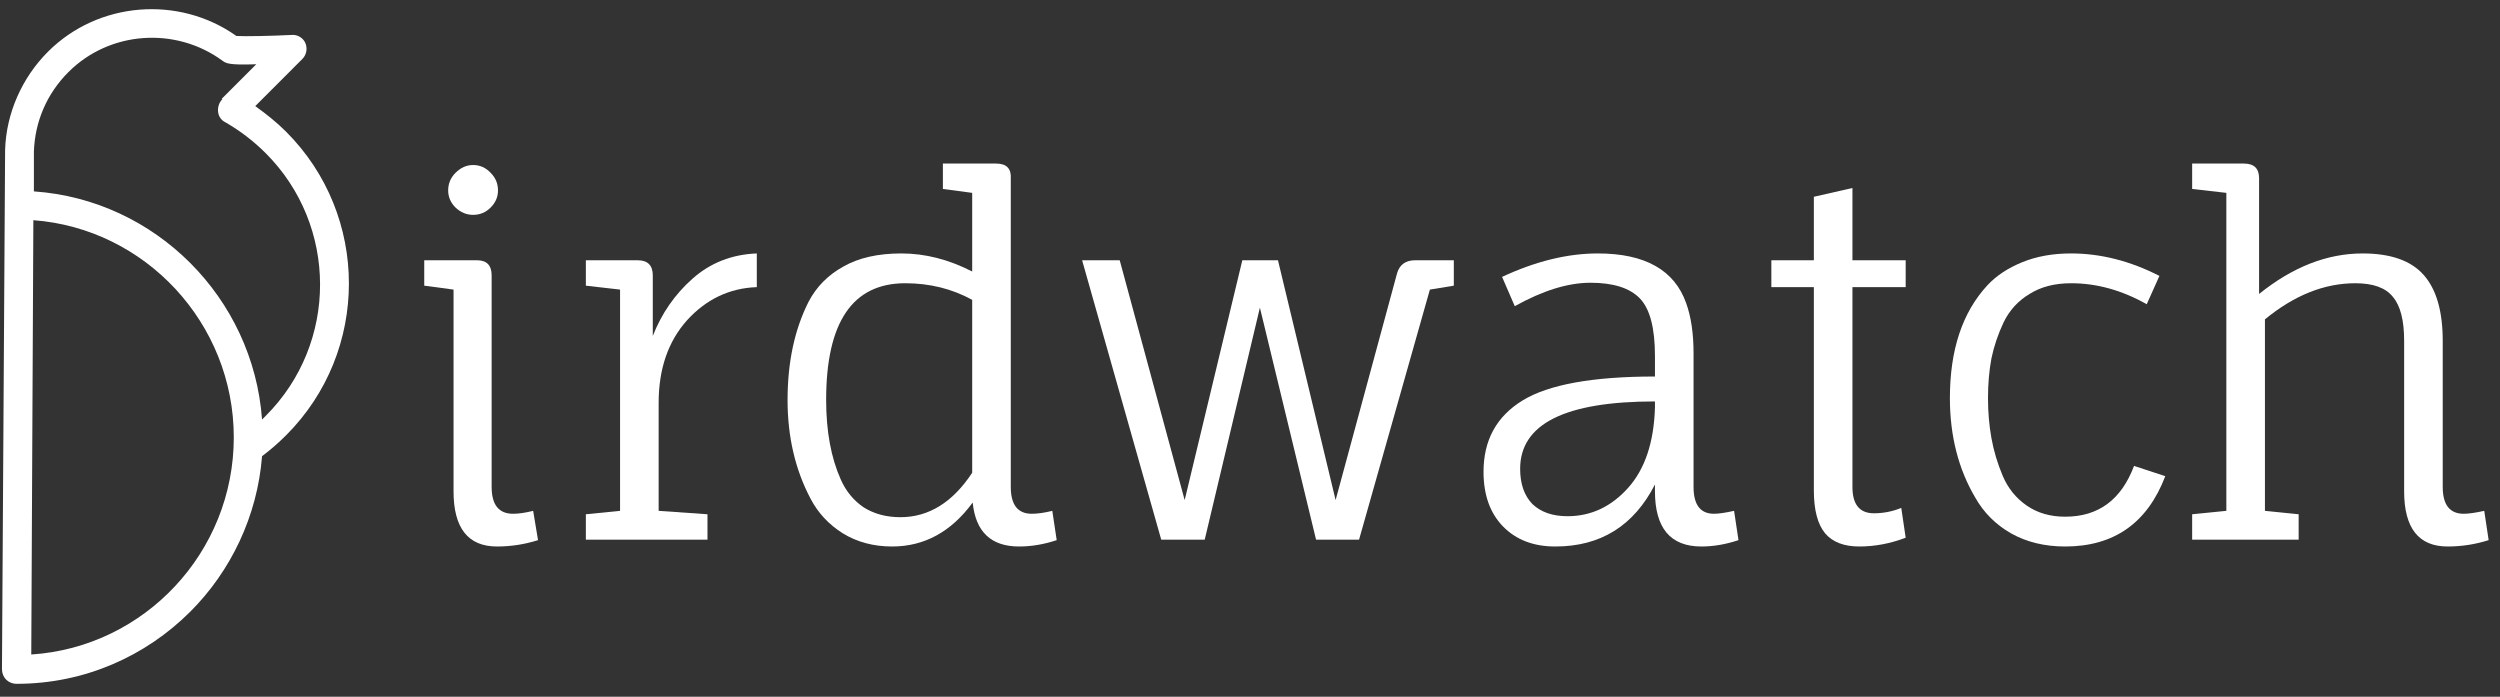 <svg width="122" height="34" viewBox="0 0 122 34" fill="none" xmlns="http://www.w3.org/2000/svg">
<rect x="0" y="0" width="122" height="34" fill="#333333" stroke="none"/>
<path d="M23.992 13.44V23.761C23.992 24.635 24.341 25.072 25.041 25.072C25.311 25.072 25.637 25.024 26.018 24.929L26.256 26.359C25.605 26.566 24.937 26.669 24.254 26.669C22.84 26.669 22.133 25.771 22.133 23.976V14.132L20.703 13.941V12.701H23.277C23.754 12.701 23.992 12.948 23.992 13.44ZM23.086 10.485C22.768 10.485 22.482 10.366 22.228 10.127C21.99 9.889 21.871 9.611 21.871 9.293C21.871 8.959 21.99 8.673 22.228 8.435C22.482 8.181 22.768 8.053 23.086 8.053C23.42 8.053 23.706 8.181 23.944 8.435C24.183 8.673 24.302 8.959 24.302 9.293C24.302 9.611 24.183 9.889 23.944 10.127C23.706 10.366 23.42 10.485 23.086 10.485Z" fill="white"/>
<path d="M32.142 19.661V24.929L34.525 25.096V26.335H28.59V25.096L30.259 24.929V14.132L28.59 13.941V12.701H31.117C31.609 12.701 31.856 12.948 31.856 13.44V16.396C32.285 15.299 32.928 14.37 33.786 13.607C34.66 12.829 35.709 12.415 36.932 12.368V14.012C35.598 14.06 34.462 14.6 33.524 15.633C32.602 16.666 32.142 18.009 32.142 19.661Z" fill="white"/>
<path d="M46.013 7.982H48.611C49.12 7.982 49.358 8.228 49.326 8.721V23.761C49.326 24.635 49.668 25.072 50.351 25.072C50.637 25.072 50.971 25.024 51.352 24.929L51.567 26.359C50.947 26.566 50.335 26.669 49.731 26.669C48.365 26.669 47.61 25.954 47.467 24.524C46.418 25.954 45.107 26.669 43.534 26.669C42.628 26.669 41.826 26.454 41.127 26.025C40.444 25.596 39.919 25.032 39.554 24.333C38.807 22.919 38.433 21.314 38.433 19.518C38.433 17.675 38.775 16.078 39.458 14.727C39.84 13.996 40.404 13.424 41.151 13.011C41.897 12.582 42.843 12.368 43.987 12.368C45.147 12.368 46.299 12.662 47.443 13.25V9.412L46.013 9.221V7.982ZM44.178 13.822C41.603 13.822 40.316 15.72 40.316 19.518C40.316 21.044 40.555 22.339 41.031 23.403C41.286 23.976 41.659 24.428 42.152 24.762C42.66 25.08 43.256 25.239 43.939 25.239C45.322 25.239 46.49 24.516 47.443 23.07V14.632C46.458 14.092 45.37 13.822 44.178 13.822Z" fill="white"/>
<path d="M69.063 12.701H70.946V13.941L69.778 14.132L66.322 26.335H64.224L61.483 15.013L58.79 26.335H56.668L52.807 12.701H54.642L57.812 24.404L60.625 12.701H62.365L65.178 24.404L68.181 13.321C68.308 12.908 68.602 12.701 69.063 12.701Z" fill="white"/>
<path d="M80.762 23.976V23.642C79.729 25.66 78.108 26.669 75.899 26.669C74.835 26.669 73.985 26.343 73.349 25.692C72.713 25.04 72.396 24.15 72.396 23.022C72.396 21.481 73.031 20.321 74.302 19.542C75.574 18.764 77.727 18.374 80.762 18.374V17.373C80.762 16.006 80.516 15.069 80.023 14.56C79.53 14.052 78.728 13.798 77.616 13.798C76.519 13.798 75.288 14.179 73.921 14.942L73.301 13.512C74.938 12.749 76.495 12.368 77.973 12.368C80.277 12.368 81.715 13.178 82.287 14.799C82.526 15.466 82.645 16.277 82.645 17.23V23.761C82.645 24.635 82.978 25.072 83.646 25.072C83.868 25.072 84.194 25.024 84.623 24.929L84.838 26.359C84.218 26.566 83.614 26.669 83.026 26.669C81.517 26.669 80.762 25.771 80.762 23.976ZM80.762 19.59C76.376 19.59 74.183 20.686 74.183 22.879C74.183 23.61 74.382 24.182 74.779 24.595C75.192 24.992 75.764 25.191 76.495 25.191C77.639 25.191 78.625 24.73 79.451 23.809C80.277 22.887 80.714 21.576 80.762 19.876V19.59Z" fill="white"/>
<path d="M86.442 14.012V12.701H88.516V9.603L90.399 9.174V12.701H92.997V14.012H90.399V23.761C90.399 24.619 90.748 25.048 91.447 25.048C91.908 25.048 92.353 24.961 92.782 24.786L92.997 26.24C92.25 26.526 91.495 26.669 90.732 26.669C89.986 26.669 89.429 26.454 89.064 26.025C88.698 25.58 88.516 24.881 88.516 23.928V14.012H86.442Z" fill="white"/>
<path d="M100.78 26.669C99.779 26.669 98.897 26.454 98.134 26.025C97.387 25.596 96.807 25.016 96.394 24.285C95.568 22.887 95.155 21.266 95.155 19.423C95.155 17.071 95.766 15.236 96.99 13.917C97.419 13.456 97.983 13.083 98.682 12.797C99.382 12.511 100.176 12.368 101.066 12.368C102.512 12.368 103.95 12.733 105.38 13.464L104.76 14.847C103.553 14.163 102.321 13.822 101.066 13.822C100.271 13.822 99.596 13.996 99.04 14.346C98.484 14.68 98.063 15.14 97.777 15.728C97.507 16.3 97.308 16.888 97.181 17.492C97.07 18.096 97.014 18.74 97.014 19.423C97.014 20.106 97.07 20.758 97.181 21.377C97.292 21.997 97.475 22.609 97.729 23.213C97.983 23.817 98.373 24.301 98.897 24.667C99.421 25.032 100.049 25.215 100.78 25.215C102.401 25.215 103.521 24.389 104.141 22.736L105.666 23.237C104.792 25.525 103.163 26.669 100.78 26.669Z" fill="white"/>
<path d="M117.322 23.976V16.634C117.322 15.633 117.139 14.918 116.774 14.489C116.424 14.044 115.812 13.822 114.938 13.822C113.429 13.822 111.959 14.409 110.529 15.585V24.929L112.174 25.096V26.335H106.977V25.096L108.646 24.929V9.412L106.977 9.221V7.982H109.504C109.997 7.982 110.243 8.22 110.243 8.697V14.346C111.88 13.027 113.564 12.368 115.296 12.368C116.663 12.368 117.656 12.717 118.275 13.416C118.895 14.116 119.205 15.188 119.205 16.634V23.761C119.205 24.635 119.547 25.072 120.23 25.072C120.468 25.072 120.802 25.024 121.231 24.929L121.446 26.359C120.794 26.566 120.127 26.669 119.443 26.669C118.029 26.669 117.322 25.771 117.322 23.976Z" fill="white"/>
<path d="M14.243 1.705C13.222 1.756 11.971 1.781 11.537 1.756C8.728 -0.236 4.795 0.07 2.343 2.522C1.067 3.799 0.3 5.535 0.249 7.323L0.096 32.655C0.096 32.859 0.173 33.038 0.3 33.166C0.428 33.293 0.607 33.37 0.811 33.37C4.131 33.37 7.119 32.017 9.289 29.846C11.256 27.88 12.558 25.198 12.788 22.262C13.197 21.955 13.579 21.623 13.963 21.24C18.048 17.154 18.048 10.515 13.963 6.429C13.503 5.969 12.992 5.561 12.456 5.178L14.754 2.879C14.959 2.675 15.01 2.369 14.907 2.113C14.805 1.858 14.524 1.679 14.243 1.705ZM1.526 31.94L1.628 10.745C7.093 11.153 11.409 15.775 11.409 21.342C11.409 26.96 7.042 31.582 1.526 31.94ZM10.847 4.846C10.694 4.999 10.617 5.229 10.643 5.458C10.668 5.688 10.796 5.867 11 5.969C11.715 6.378 12.379 6.889 12.967 7.476C16.491 11 16.516 16.746 12.967 20.295C12.916 20.346 12.839 20.423 12.788 20.474C12.354 14.524 7.578 9.749 1.654 9.34L1.654 7.399C1.705 5.918 2.292 4.565 3.339 3.518C5.357 1.5 8.574 1.296 10.847 2.956C11.026 3.084 11.128 3.186 12.507 3.135L10.822 4.82L10.847 4.846Z" fill="white"/>
</svg>
